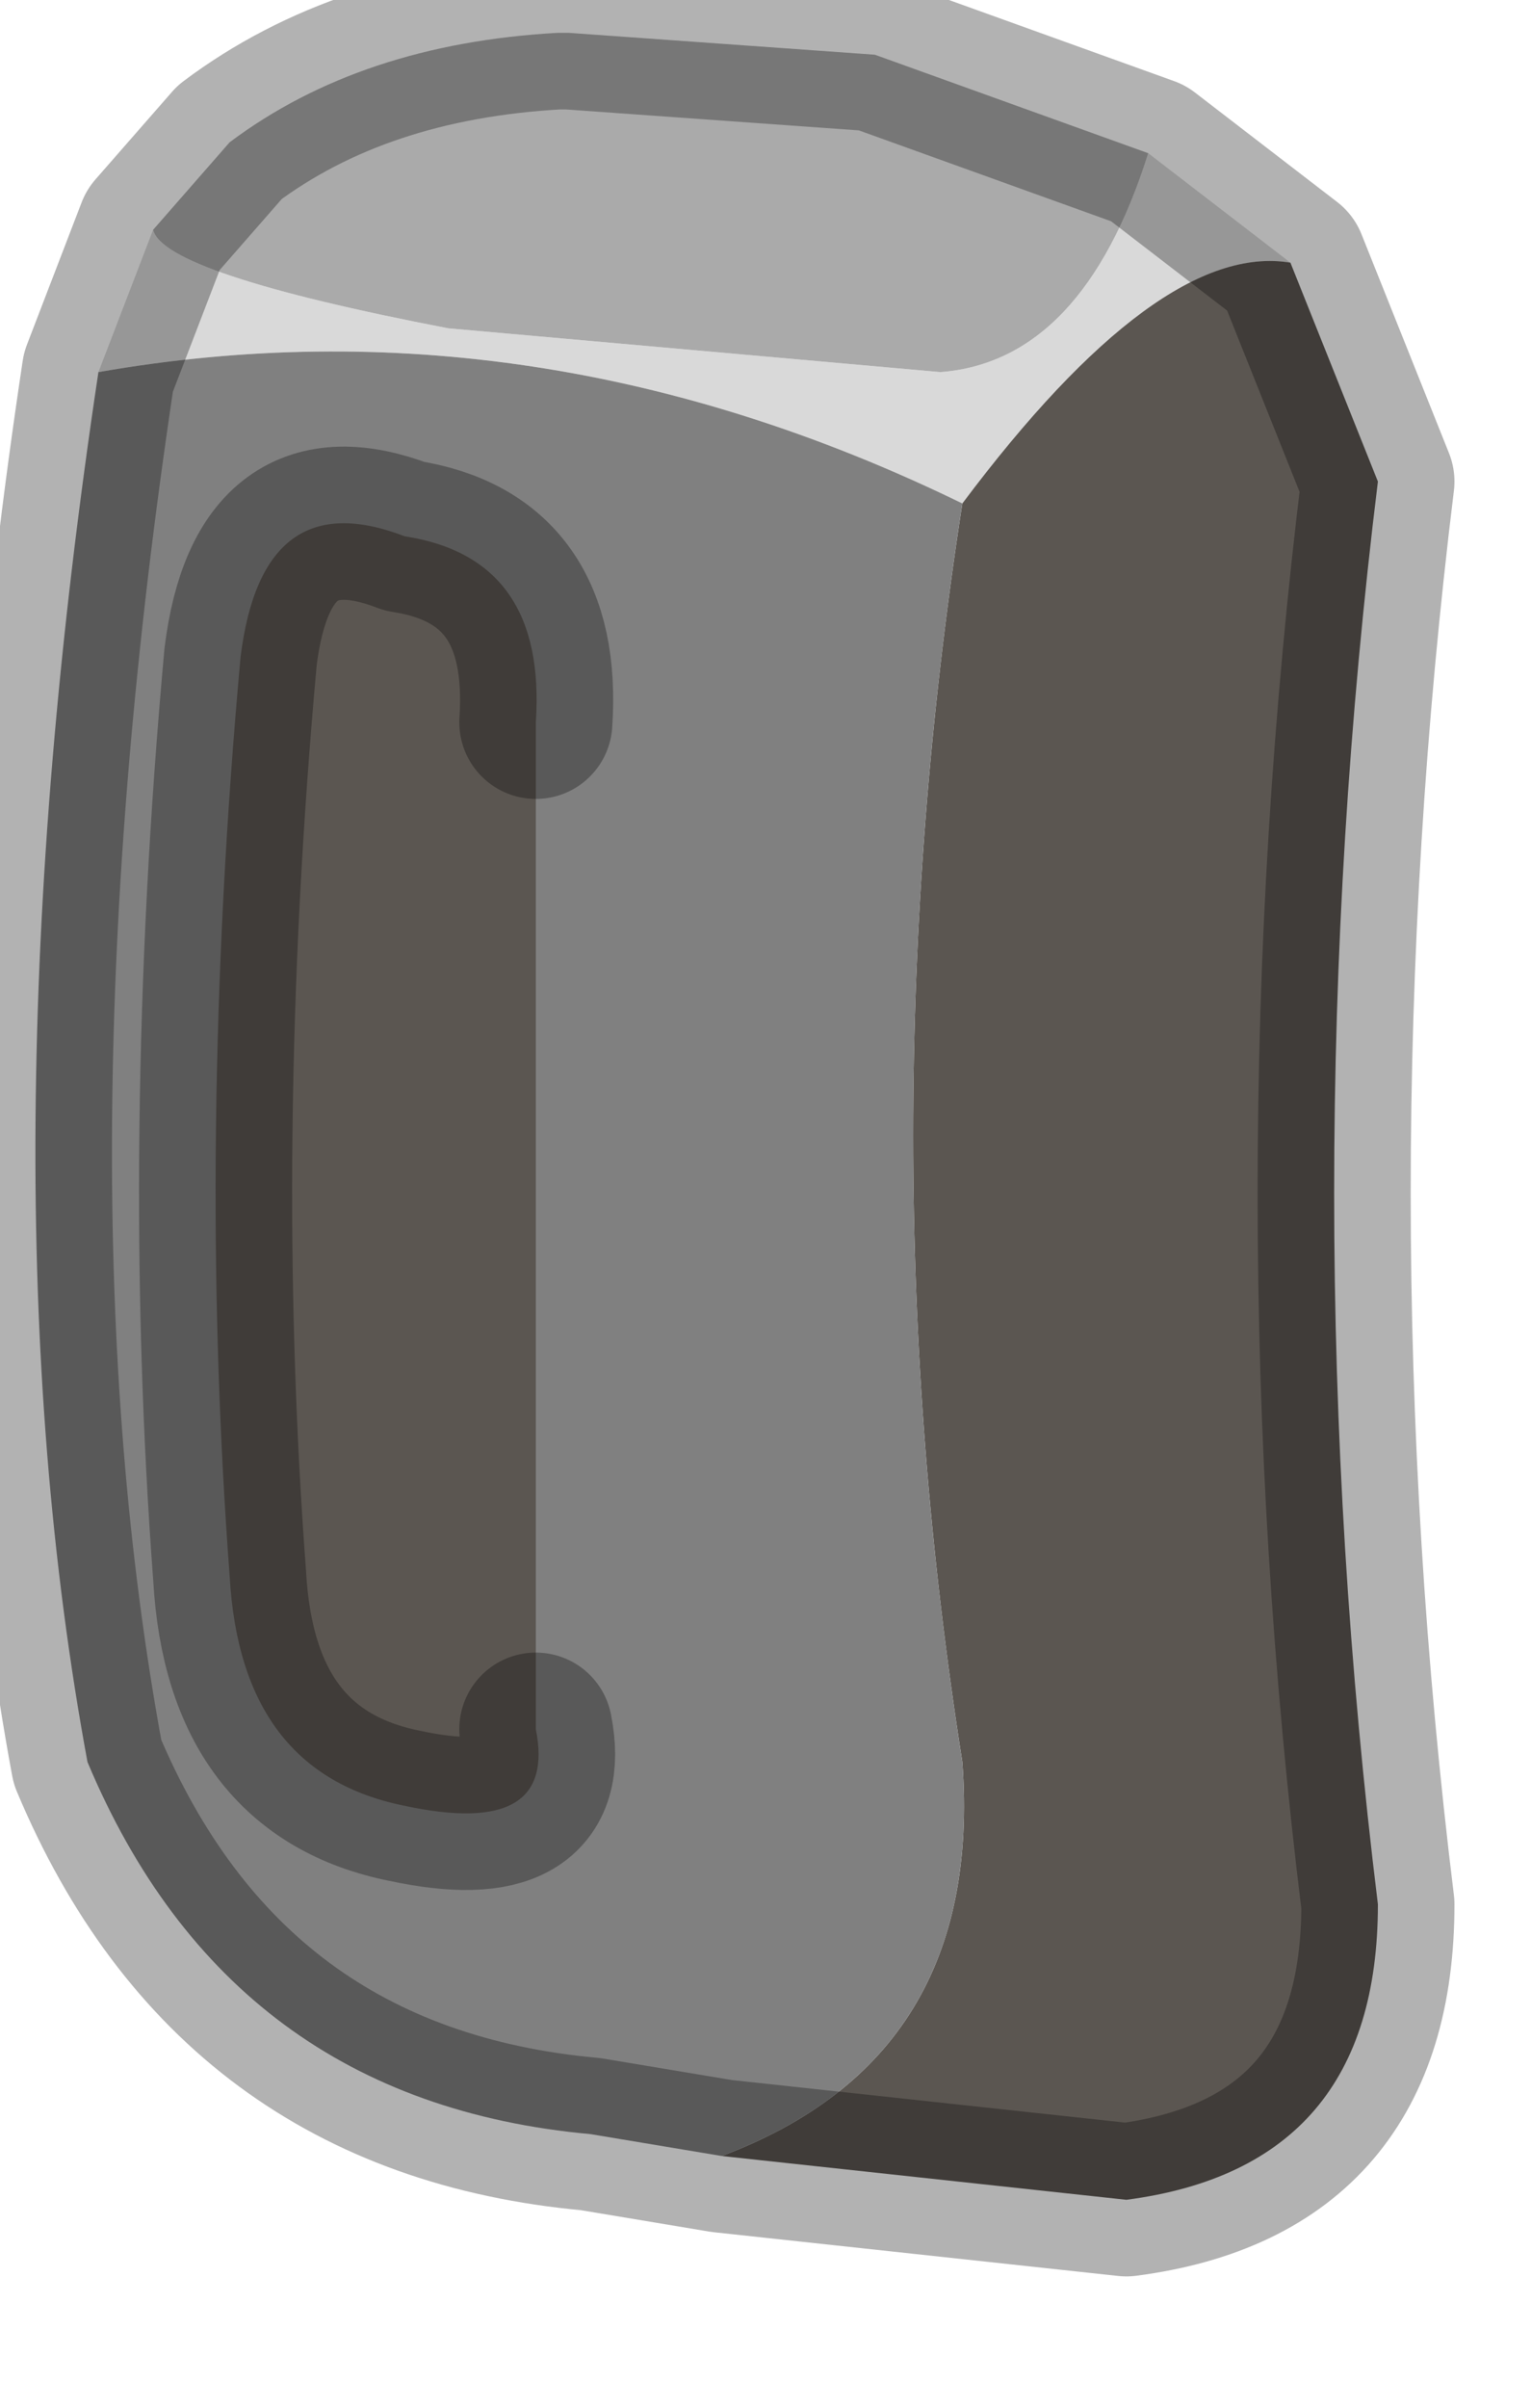 <?xml version="1.0" encoding="utf-8"?>
<svg version="1.1" id="Layer_1"
xmlns="http://www.w3.org/2000/svg"
xmlns:xlink="http://www.w3.org/1999/xlink"
width="7px" height="11px"
xml:space="preserve">
<g id="PathID_434" transform="matrix(1, 0, 0, 1, 0.15, 0.15)">
<path style="fill:#D9D9D9;fill-opacity:1" d="M4.25 2.15Q2.3 1.2 0.3 1.55L0.55 0.9Q0.6 1.1 1.9 1.35L4.15 1.55Q4.8 1.5 5.1 0.55L5.75 1.05Q5.15 0.95 4.25 2.15" />
<path style="fill:#5B5651;fill-opacity:1" d="M4.25 7.9Q3.8 5.05 4.25 2.15Q5.15 0.95 5.75 1.05L6.15 2.05Q5.75 5.3 6.15 8.55Q6.15 9.75 5 9.9L3.15 9.7Q4.35 9.25 4.25 7.9" />
<path style="fill:#AAAAAA;fill-opacity:1" d="M0.55 0.9L0.9 0.5Q1.5 0.05 2.4 0L2.45 0L3.85 0.1L5.1 0.55Q4.8 1.5 4.15 1.55L1.9 1.35Q0.6 1.1 0.55 0.9" />
<path style="fill:#808080;fill-opacity:1" d="M3.15 9.7L2.55 9.6Q0.9 9.45 0.25 7.9Q-0.25 5.2 0.3 1.55Q2.3 1.2 4.25 2.15Q3.8 5.05 4.25 7.9Q4.35 9.25 3.15 9.7" />
<path style="fill:none;stroke-width:0.7;stroke-linecap:round;stroke-linejoin:round;stroke-miterlimit:3;stroke:#000000;stroke-opacity:0.302" d="M5.1 0.55L5.75 1.05L6.15 2.05Q5.75 5.3 6.15 8.55Q6.15 9.75 5 9.9L3.15 9.7L2.55 9.6Q0.9 9.45 0.25 7.9Q-0.25 5.2 0.3 1.55L0.55 0.9L0.9 0.5Q1.5 0.05 2.4 0L2.45 0L3.85 0.1L5.1 0.55z" />
</g>
<g id="PathID_435" transform="matrix(1, 0, 0, 1, 0.15, 0.15)">
<path style="fill:#5B5651;fill-opacity:1" d="M2.3 7.75Q2.4 8.25 1.7 8.1Q0.95 7.95 0.9 7.05Q0.75 5.05 0.95 2.85Q1.05 2.05 1.7 2.3Q2.35 2.4 2.3 3.15L2.3 7.75" />
<path style="fill:none;stroke-width:0.7;stroke-linecap:round;stroke-linejoin:round;stroke-miterlimit:3;stroke:#000000;stroke-opacity:0.302" d="M2.3 7.75Q2.4 8.25 1.7 8.1Q0.95 7.95 0.9 7.05Q0.75 5.05 0.95 2.85Q1.05 2.05 1.7 2.3Q2.35 2.4 2.3 3.15" />
</g>
</svg>
